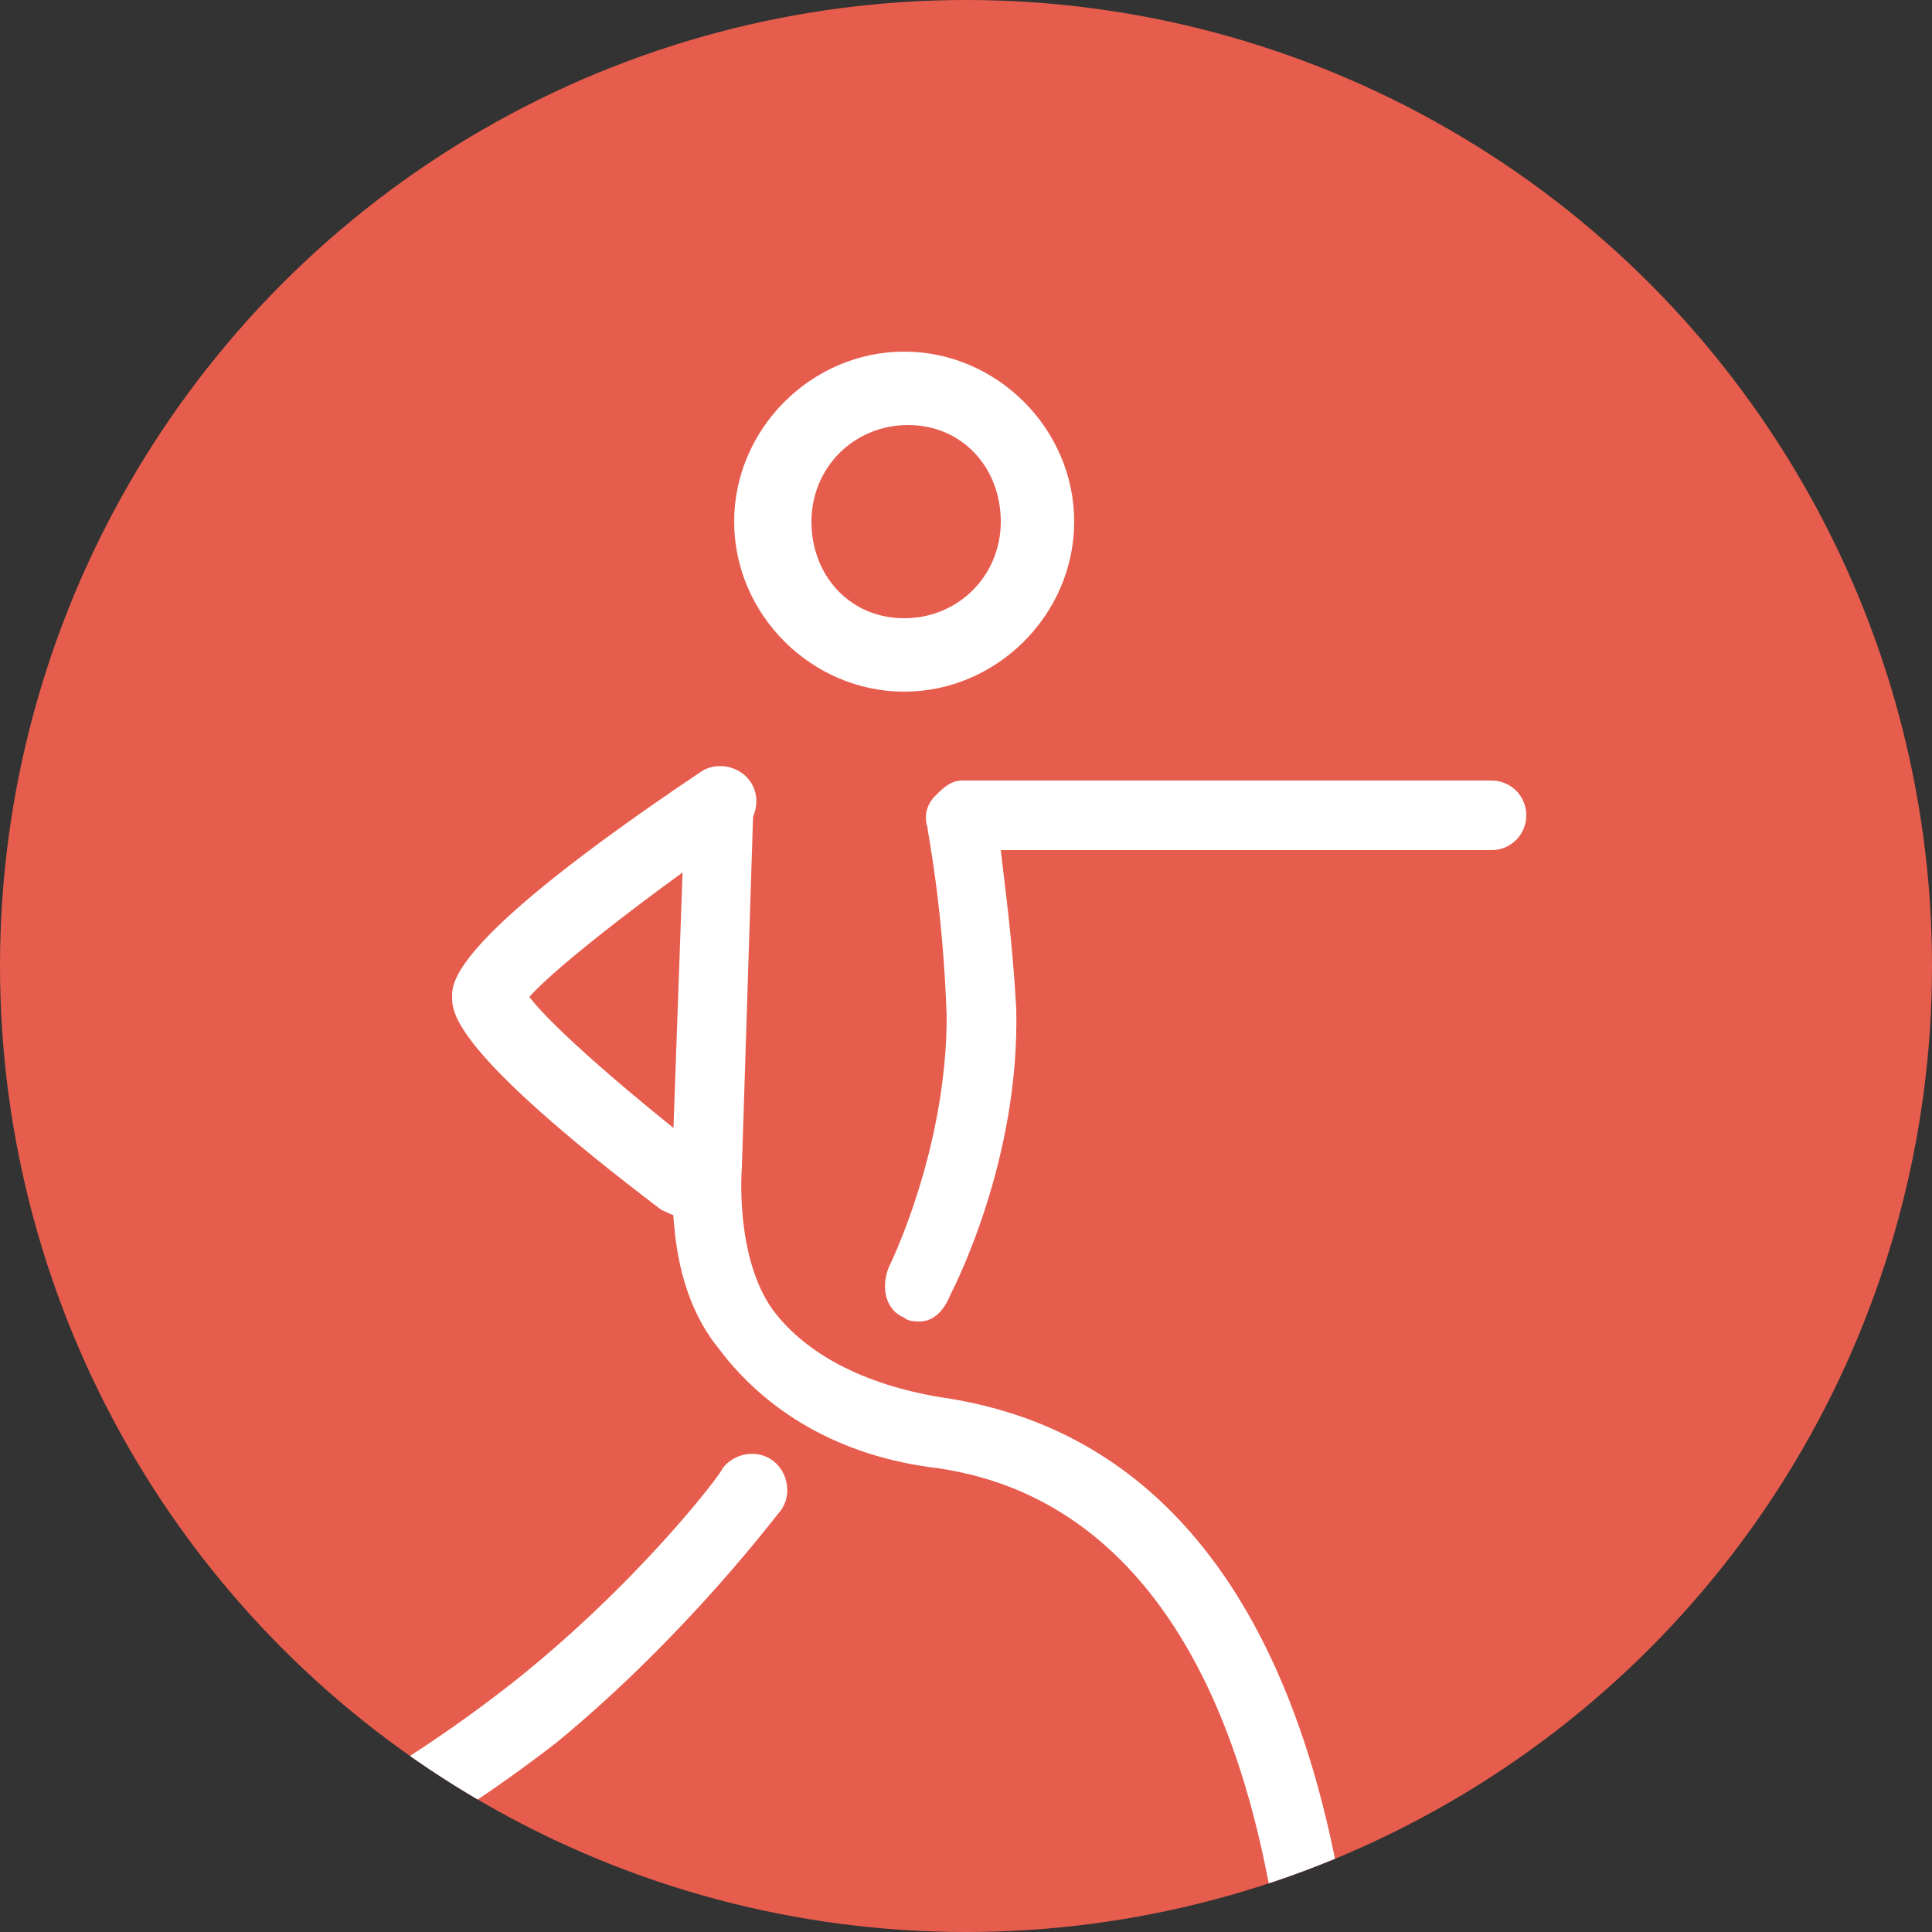<?xml version="1.0" encoding="utf-8"?>
<!-- Generator: Adobe Illustrator 19.0.0, SVG Export Plug-In . SVG Version: 6.00 Build 0)  -->
<svg version="1.1" id="Layer_1" xmlns="http://www.w3.org/2000/svg" xmlns:xlink="http://www.w3.org/1999/xlink" x="0px" y="0px"
	 width="50px" height="50px" viewBox="0 0 50 50" style="enable-background:new 0 0 50 50;" xml:space="preserve">
<rect x="0" y="0" width="50" height="50" fill="#333333" stroke="none"/>
<style type="text/css">
	.st0{fill:#E75D4D;}
	.st1{clip-path:url(#XMLID_36_);}
	.st2{fill:#FFFFFF;}
</style>
<g>
	<g id="XMLID_34_">
		<circle id="XMLID_54_" class="st0" cx="25" cy="25" r="25"/>
	</g>
	<g>
		<defs>
			<circle id="XMLID_14_" cx="25" cy="25" r="25"/>
		</defs>
		<clipPath id="XMLID_36_">
			<use xlink:href="#XMLID_14_"  style="overflow:visible;"/>
		</clipPath>
		<g class="st1">
			<path class="st2" d="M27.8,13.5c0-2.4-2-4.4-4.4-4.4s-4.4,2-4.4,4.4c0,2.4,2,4.4,4.4,4.4S27.8,15.9,27.8,13.5z M25.9,13.5
				c0,1.4-1.1,2.5-2.5,2.5S21,14.9,21,13.5s1.1-2.5,2.5-2.5S25.9,12.1,25.9,13.5z"/>
			<path id="XMLID_31_" class="st2" d="M17.7,31.5c-0.2,0-0.4-0.1-0.6-0.2c-5.4-4.1-5.4-5.1-5.4-5.5c0-0.4,0-1.5,6.4-5.8
				c0.4-0.3,1-0.2,1.3,0.2c0.3,0.4,0.2,1-0.2,1.3c-2.2,1.5-4.8,3.5-5.5,4.3c0.6,0.8,2.7,2.6,4.5,4c0.4,0.3,0.5,0.9,0.2,1.3
				C18.2,31.3,17.9,31.5,17.7,31.5z"/>
			<path id="XMLID_30_" class="st2" d="M24.6,36.2c-2.1-0.3-3.7-1.1-4.6-2.3c-1-1.4-0.8-3.7-0.8-3.7l0.3-9.4l-1.8,0.8l-0.3,8.4
				c0,1.1-0.1,3.3,1.2,4.9c1.2,1.6,3.1,2.8,5.7,3.1c1.9,0.3,6.9,1.5,8.6,11.1c0.1,0.5,0.5,0.8,1,0.8c0.5-0.1,0.9-0.5,0.8-1
				C32.9,38.7,27.6,36.7,24.6,36.2z"/>
			<path id="XMLID_29_" class="st2" d="M23.8,34.2c-0.1,0-0.3,0-0.4-0.1c-0.5-0.2-0.6-0.8-0.4-1.3l0,0c0,0,1.5-3,1.5-6.5
				c-0.1-2.9-0.5-4.8-0.5-4.9c-0.1-0.3,0-0.6,0.2-0.8s0.4-0.4,0.7-0.4h13.7c0.5,0,0.9,0.4,0.9,0.9s-0.4,0.9-0.9,0.9H25.9
				c0.1,0.9,0.3,2.3,0.4,4.1c0.1,3.9-1.6,7.2-1.7,7.4C24.4,34,24.1,34.2,23.8,34.2z"/>
			<path id="XMLID_19_" class="st2" d="M6.2,49.7c-0.4,0-0.8-0.3-0.9-0.6c-0.2-0.5,0.1-1,0.6-1.2l0,0c0,0,3.2-1.1,7.3-4.3
				c3.3-2.6,5.5-5.5,5.5-5.6c0.3-0.4,0.9-0.5,1.3-0.2c0.4,0.3,0.5,0.9,0.2,1.3c-0.1,0.1-2.4,3.2-5.8,6c-4.4,3.4-7.7,4.5-7.9,4.6
				C6.4,49.7,6.3,49.7,6.2,49.7z"/>
		</g>
	</g>
</g>
</svg>

